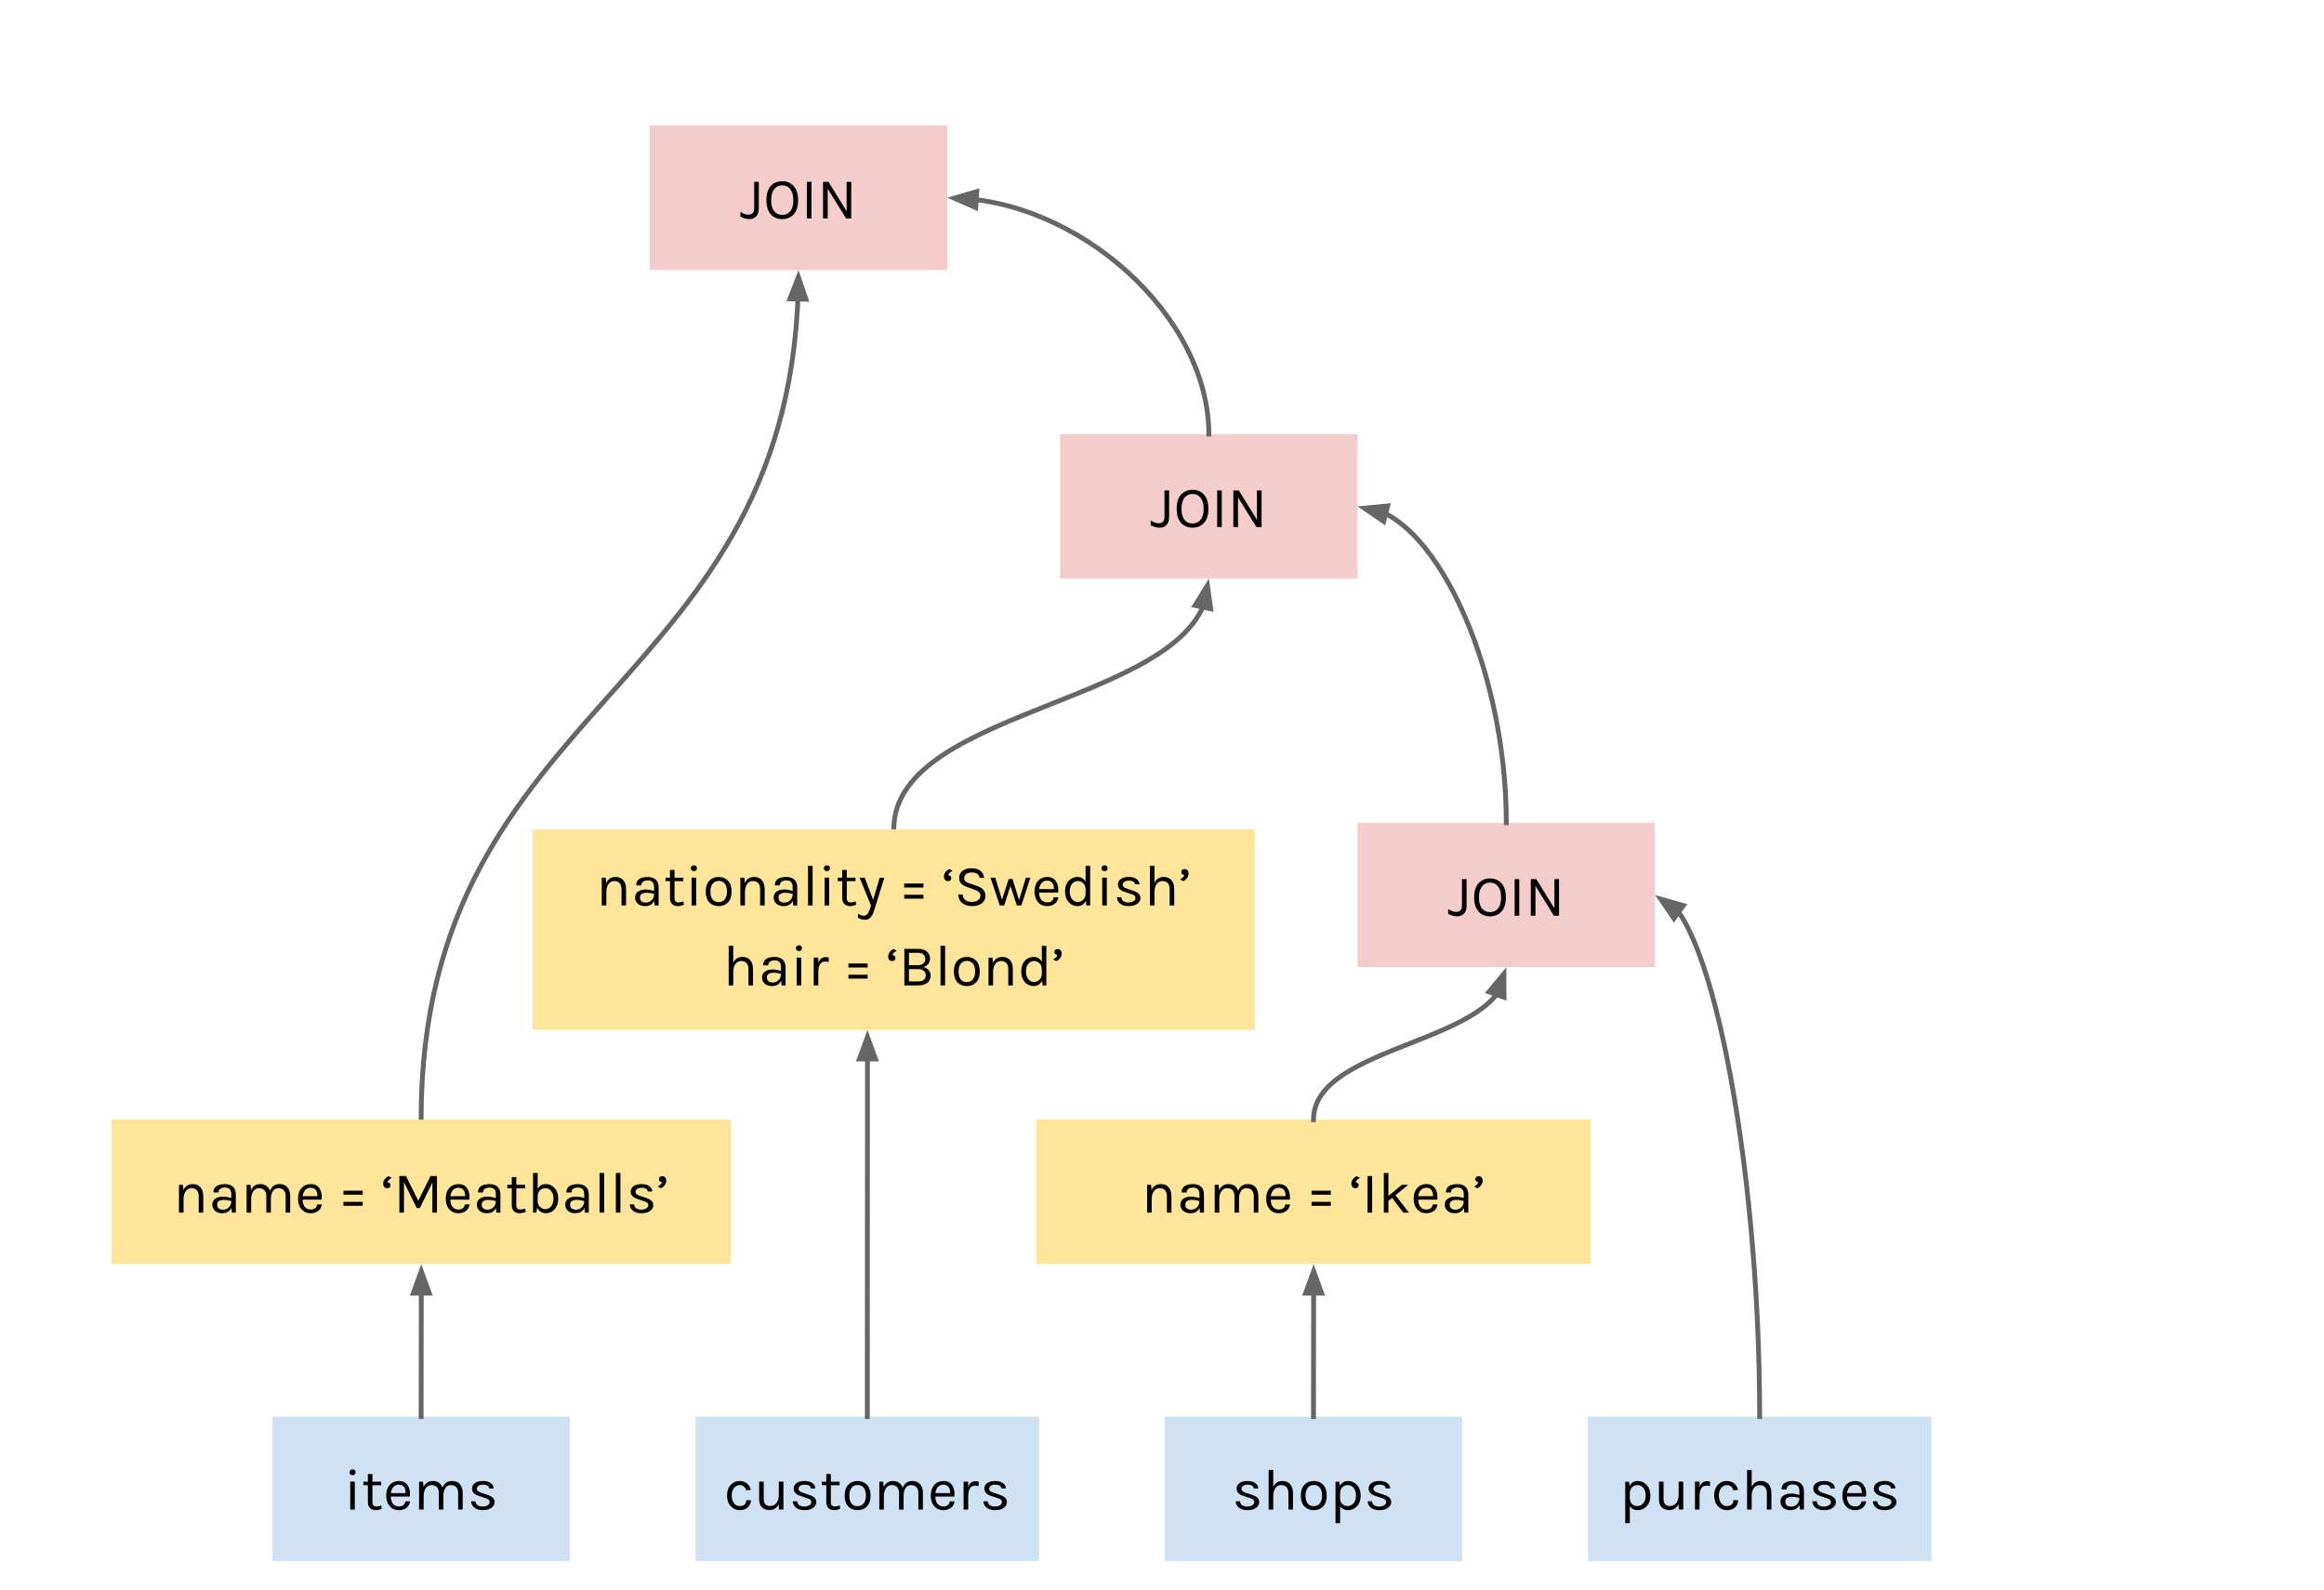 <svg version="1.1" viewBox="0.0 0.0 959.407 656.365" fill="none" stroke="none" stroke-linecap="square" stroke-miterlimit="10" xmlns:xlink="http://www.w3.org/1999/xlink" xmlns="http://www.w3.org/2000/svg"><clipPath id="p.0"><path d="m0 0l959.407 0l0 656.365l-959.407 0l0 -656.365z" clip-rule="nonzero"/></clipPath><g clip-path="url(#p.0)"><path fill="#000000" fill-opacity="0.0" d="m0 0l959.407 0l0 656.365l-959.407 0z" fill-rule="evenodd"/><path fill="#cfe2f3" d="m287.136 584.664l141.827 0l0 59.622l-141.827 0z" fill-rule="evenodd"/><path fill="#000000" d="m305.188 611.249q2.031 0 3.234 1.047q1.203 1.047 1.562 2.609l-1.922 0.172q-0.312 -1.016 -1.016 -1.578q-0.688 -0.562 -1.531 -0.562q-1.531 0 -2.484 1.156q-0.953 1.141 -0.953 3.125q0 1.984 0.922 3.188q0.922 1.188 2.297 1.188q1.391 0 2.078 -0.625q0.688 -0.641 0.688 -1.812l1.938 0q0 1.844 -1.281 2.984q-1.281 1.141 -3.344 1.141q-2.188 0 -3.719 -1.656q-1.516 -1.656 -1.516 -4.406q0 -2.75 1.5 -4.359q1.516 -1.609 3.547 -1.609zm16.329 9.484q-1.172 2.5 -3.812 2.5q-1.938 0 -3.125 -1.078q-1.188 -1.078 -1.188 -3.344l0 -7.297l1.891 0l0 7.156q0 2.906 2.688 2.906q1.562 0 2.531 -1.203q0.969 -1.203 1.016 -3.078l0 -5.781l1.906 0l0 11.5l-1.906 0l0 -2.281zm6.153 -6.375q0 -1.422 1.203 -2.266q1.219 -0.844 3.281 -0.844q2.062 0 3.219 0.875q1.172 0.859 1.219 2.172l-1.844 0q-0.219 -1.547 -2.641 -1.547q-1.172 0 -1.812 0.531q-0.641 0.516 -0.641 1.141q0 0.609 0.484 1.031q0.484 0.406 1.531 0.719l2.312 0.766q1.453 0.469 2.234 1.172q0.781 0.703 0.781 1.938q0 1.234 -1.281 2.234q-1.266 1.0 -3.547 1.0q-2.266 0 -3.547 -1.016q-1.266 -1.031 -1.344 -2.641l1.828 0q0.047 1.094 0.875 1.641q0.828 0.531 2.078 0.531q1.25 0 2.062 -0.531q0.812 -0.531 0.812 -1.266q0 -0.734 -0.484 -1.109q-0.469 -0.391 -1.547 -0.672l-2.234 -0.75q-3.0 -0.891 -3.0 -3.109zm19.218 8.312q-2.062 0.969 -3.766 0.422q-1.219 -0.391 -1.734 -1.609q-0.266 -0.609 -0.266 -1.438l0 -7.062l-1.844 0l0 -1.438l1.844 0l0 -3.188l1.875 0l0 3.188l3.609 0l0 1.438l-3.609 0l0 7.031q0 1.75 1.641 1.75q0.891 0 1.984 -0.438l0.266 1.344zm7.149 -11.422q2.406 0 3.875 1.562q1.484 1.562 1.484 4.469q0 2.875 -1.484 4.438q-1.469 1.562 -3.875 1.562q-2.391 0 -3.875 -1.562q-1.469 -1.562 -1.469 -4.438q0 -2.906 1.469 -4.469q1.484 -1.562 3.875 -1.562zm3.438 6.016q0 -2.047 -0.875 -3.203q-0.859 -1.172 -2.531 -1.172q-1.656 0 -2.547 1.172q-0.891 1.156 -0.891 3.203q0 2.047 0.844 3.219q0.844 1.156 2.5 1.156q1.672 0 2.578 -1.156q0.922 -1.172 0.922 -3.219zm7.37 -3.516q1.125 -2.5 3.859 -2.5q1.484 0 2.484 0.734q1.016 0.734 1.484 2.031q1.078 -2.766 4.0 -2.766q2.062 0 3.188 1.344q1.141 1.344 1.141 3.672l0 6.75l-1.875 0l0 -6.75q0 -1.656 -0.781 -2.484q-0.781 -0.844 -2.25 -0.844q-1.453 0 -2.266 1.203q-0.797 1.188 -0.797 3.312l0 5.562l-1.875 0l0 -6.75q0 -1.656 -0.781 -2.484q-0.781 -0.844 -2.219 -0.844q-1.438 0 -2.328 1.172q-0.891 1.172 -0.938 3.266l0 5.641l-1.891 0l0 -11.469l1.625 0l0.219 2.203zm24.581 8.0q2.375 0 2.703 -2.094l1.953 0q-0.266 1.734 -1.531 2.688q-1.266 0.938 -3.125 0.938q-2.312 0 -3.75 -1.641q-1.438 -1.656 -1.438 -4.391q0 -2.734 1.453 -4.359q1.453 -1.641 3.859 -1.641q2.406 0 3.594 1.875q1.188 1.875 0.828 4.562l-7.844 0q0 1.781 0.859 2.922q0.875 1.141 2.438 1.141zm1.391 -8.688q-0.562 -0.297 -1.344 -0.297q-1.469 0 -2.328 1.0q-0.844 1.0 -0.984 2.484l6.109 0q0 -2.406 -1.453 -3.188zm11.688 0.094q-2.719 0 -2.812 4.266l0 5.594l-1.891 0l0 -11.5l1.891 0l0 2.219q0.859 -2.406 3.047 -2.406q0.703 0 1.312 0.219l-0.094 1.844q-0.719 -0.234 -1.453 -0.234zm3.863 1.203q0 -1.422 1.203 -2.266q1.219 -0.844 3.281 -0.844q2.062 0 3.219 0.875q1.172 0.859 1.219 2.172l-1.844 0q-0.219 -1.547 -2.641 -1.547q-1.172 0 -1.812 0.531q-0.641 0.516 -0.641 1.141q0 0.609 0.484 1.031q0.484 0.406 1.531 0.719l2.312 0.766q1.453 0.469 2.234 1.172q0.781 0.703 0.781 1.938q0 1.234 -1.281 2.234q-1.266 1.0 -3.547 1.0q-2.266 0 -3.547 -1.016q-1.266 -1.031 -1.344 -2.641l1.828 0q0.047 1.094 0.875 1.641q0.828 0.531 2.078 0.531q1.25 0 2.062 -0.531q0.812 -0.531 0.812 -1.266q0 -0.734 -0.484 -1.109q-0.469 -0.391 -1.547 -0.672l-2.234 -0.75q-3.0 -0.891 -3.0 -3.109z" fill-rule="nonzero"/><path fill="#cfe2f3" d="m112.454 584.664l122.803 0l0 59.622l-122.803 0z" fill-rule="evenodd"/><path fill="#000000" d="m144.591 611.515l1.891 0l0 11.5l-1.891 0l0 -11.5zm0.938 -2.688q-0.578 0 -0.906 -0.312q-0.328 -0.328 -0.328 -0.859q0 -0.547 0.328 -0.875q0.328 -0.328 0.906 -0.328q0.578 0 0.922 0.328q0.344 0.328 0.344 0.875q0 0.531 -0.344 0.859q-0.344 0.312 -0.922 0.312zm12.113 13.844q-2.062 0.969 -3.766 0.422q-1.219 -0.391 -1.734 -1.609q-0.266 -0.609 -0.266 -1.438l0 -7.062l-1.844 0l0 -1.438l1.844 0l0 -3.188l1.875 0l0 3.188l3.609 0l0 1.438l-3.609 0l0 7.031q0 1.75 1.641 1.75q0.891 0 1.984 -0.438l0.266 1.344zm6.993 -0.922q2.375 0 2.703 -2.094l1.953 0q-0.266 1.734 -1.531 2.688q-1.266 0.938 -3.125 0.938q-2.312 0 -3.75 -1.641q-1.438 -1.656 -1.438 -4.391q0 -2.734 1.453 -4.359q1.453 -1.641 3.859 -1.641q2.406 0 3.594 1.875q1.188 1.875 0.828 4.562l-7.844 0q0 1.781 0.859 2.922q0.875 1.141 2.438 1.141zm1.391 -8.688q-0.562 -0.297 -1.344 -0.297q-1.469 0 -2.328 1.0q-0.844 1.0 -0.984 2.484l6.109 0q0 -2.406 -1.453 -3.188zm8.829 0.688q1.125 -2.5 3.859 -2.5q1.484 0 2.484 0.734q1.016 0.734 1.484 2.031q1.078 -2.766 4.0 -2.766q2.062 0 3.188 1.344q1.141 1.344 1.141 3.672l0 6.75l-1.875 0l0 -6.75q0 -1.656 -0.781 -2.484q-0.781 -0.844 -2.25 -0.844q-1.453 0 -2.266 1.203q-0.797 1.188 -0.797 3.312l0 5.562l-1.875 0l0 -6.75q0 -1.656 -0.781 -2.484q-0.781 -0.844 -2.219 -0.844q-1.438 0 -2.328 1.172q-0.891 1.172 -0.938 3.266l0 5.641l-1.891 0l0 -11.469l1.625 0l0.219 2.203zm20.018 0.609q0 -1.422 1.203 -2.266q1.219 -0.844 3.281 -0.844q2.062 0 3.219 0.875q1.172 0.859 1.219 2.172l-1.844 0q-0.219 -1.547 -2.641 -1.547q-1.172 0 -1.812 0.531q-0.641 0.516 -0.641 1.141q0 0.609 0.484 1.031q0.484 0.406 1.531 0.719l2.312 0.766q1.453 0.469 2.234 1.172q0.781 0.703 0.781 1.938q0 1.234 -1.281 2.234q-1.266 1.0 -3.547 1.0q-2.266 0 -3.547 -1.016q-1.266 -1.031 -1.344 -2.641l1.828 0q0.047 1.094 0.875 1.641q0.828 0.531 2.078 0.531q1.25 0 2.062 -0.531q0.812 -0.531 0.812 -1.266q0 -0.734 -0.484 -1.109q-0.469 -0.391 -1.547 -0.672l-2.234 -0.75q-3.0 -0.891 -3.0 -3.109z" fill-rule="nonzero"/><path fill="#cfe2f3" d="m480.843 584.664l122.803 0l0 59.622l-122.803 0z" fill-rule="evenodd"/><path fill="#000000" d="m510.52 614.359q0 -1.422 1.203 -2.266q1.219 -0.844 3.281 -0.844q2.062 0 3.219 0.875q1.172 0.859 1.219 2.172l-1.844 0q-0.219 -1.547 -2.641 -1.547q-1.172 0 -1.812 0.531q-0.641 0.516 -0.641 1.141q0 0.609 0.484 1.031q0.484 0.406 1.531 0.719l2.312 0.766q1.453 0.469 2.234 1.172q0.781 0.703 0.781 1.938q0 1.234 -1.281 2.234q-1.266 1.0 -3.547 1.0q-2.266 0 -3.547 -1.016q-1.266 -1.031 -1.344 -2.641l1.828 0q0.047 1.094 0.875 1.641q0.828 0.531 2.078 0.531q1.25 0 2.062 -0.531q0.812 -0.531 0.812 -1.266q0 -0.734 -0.484 -1.109q-0.469 -0.391 -1.547 -0.672l-2.234 -0.75q-3.0 -0.891 -3.0 -3.109zm15.108 -0.703q1.156 -2.406 3.828 -2.406q2.031 0 3.172 1.344q1.141 1.344 1.141 3.672l0 6.75l-1.875 0l0 -6.75q0 -1.656 -0.781 -2.484q-0.766 -0.844 -2.234 -0.844q-1.469 0 -2.359 1.234q-0.891 1.234 -0.891 3.422l0 5.422l-1.891 0l0 -16.344l1.891 0l0 6.984zm16.73 -2.406q2.406 0 3.875 1.562q1.484 1.562 1.484 4.469q0 2.875 -1.484 4.438q-1.469 1.562 -3.875 1.562q-2.391 0 -3.875 -1.562q-1.469 -1.562 -1.469 -4.438q0 -2.906 1.469 -4.469q1.484 -1.562 3.875 -1.562zm3.438 6.016q0 -2.047 -0.875 -3.203q-0.859 -1.172 -2.531 -1.172q-1.656 0 -2.547 1.172q-0.891 1.156 -0.891 3.203q0 2.047 0.844 3.219q0.844 1.156 2.5 1.156q1.672 0 2.578 -1.156q0.922 -1.172 0.922 -3.219zm7.323 -3.969q1.125 -2.047 3.359 -2.047q2.25 0 3.75 1.656q1.5 1.656 1.5 4.375q0 2.703 -1.516 4.359q-1.5 1.641 -3.719 1.641q-2.203 0 -3.266 -1.656l0 7.031l-1.891 0l0 -17.109l1.562 0l0.219 1.75zm3.281 8.297q1.344 0 2.359 -1.141q1.031 -1.156 1.031 -3.156q0 -2.016 -0.984 -3.188q-0.969 -1.172 -2.359 -1.172q-1.391 0 -2.281 0.875q-0.875 0.875 -0.938 2.359l0 2.188q0 1.516 0.906 2.375q0.922 0.859 2.266 0.859zm8.6 -7.234q0 -1.422 1.203 -2.266q1.219 -0.844 3.281 -0.844q2.062 0 3.219 0.875q1.172 0.859 1.219 2.172l-1.844 0q-0.219 -1.547 -2.641 -1.547q-1.172 0 -1.812 0.531q-0.641 0.516 -0.641 1.141q0 0.609 0.484 1.031q0.484 0.406 1.531 0.719l2.312 0.766q1.453 0.469 2.234 1.172q0.781 0.703 0.781 1.938q0 1.234 -1.281 2.234q-1.266 1.0 -3.547 1.0q-2.266 0 -3.547 -1.016q-1.266 -1.031 -1.344 -2.641l1.828 0q0.047 1.094 0.875 1.641q0.828 0.531 2.078 0.531q1.25 0 2.062 -0.531q0.812 -0.531 0.812 -1.266q0 -0.734 -0.484 -1.109q-0.469 -0.391 -1.547 -0.672l-2.234 -0.75q-3.0 -0.891 -3.0 -3.109z" fill-rule="nonzero"/><path fill="#cfe2f3" d="m655.525 584.664l141.827 0l0 59.622l-141.827 0z" fill-rule="evenodd"/><path fill="#000000" d="m672.718 613.296q1.125 -2.047 3.359 -2.047q2.25 0 3.75 1.656q1.5 1.656 1.5 4.375q0 2.703 -1.516 4.359q-1.5 1.641 -3.719 1.641q-2.203 0 -3.266 -1.656l0 7.031l-1.891 0l0 -17.109l1.562 0l0.219 1.75zm3.281 8.297q1.344 0 2.359 -1.141q1.031 -1.156 1.031 -3.156q0 -2.016 -0.984 -3.188q-0.969 -1.172 -2.359 -1.172q-1.391 0 -2.281 0.875q-0.875 0.875 -0.938 2.359l0 2.188q0 1.516 0.906 2.375q0.922 0.859 2.266 0.859zm16.99 -0.859q-1.172 2.5 -3.812 2.5q-1.938 0 -3.125 -1.078q-1.188 -1.078 -1.188 -3.344l0 -7.297l1.891 0l0 7.156q0 2.906 2.688 2.906q1.562 0 2.531 -1.203q0.969 -1.203 1.016 -3.078l0 -5.781l1.906 0l0 11.5l-1.906 0l0 -2.281zm11.435 -7.578q-2.719 0 -2.812 4.266l0 5.594l-1.891 0l0 -11.5l1.891 0l0 2.219q0.859 -2.406 3.047 -2.406q0.703 0 1.312 0.219l-0.094 1.844q-0.719 -0.234 -1.453 -0.234zm8.285 -1.906q2.031 0 3.234 1.047q1.203 1.047 1.562 2.609l-1.922 0.172q-0.312 -1.016 -1.016 -1.578q-0.688 -0.562 -1.531 -0.562q-1.531 0 -2.484 1.156q-0.953 1.141 -0.953 3.125q0 1.984 0.922 3.188q0.922 1.188 2.297 1.188q1.391 0 2.078 -0.625q0.688 -0.641 0.688 -1.812l1.938 0q0 1.844 -1.281 2.984q-1.281 1.141 -3.344 1.141q-2.188 0 -3.719 -1.656q-1.516 -1.656 -1.516 -4.406q0 -2.75 1.5 -4.359q1.516 -1.609 3.547 -1.609zm10.422 2.406q1.156 -2.406 3.828 -2.406q2.031 0 3.172 1.344q1.141 1.344 1.141 3.672l0 6.75l-1.875 0l0 -6.75q0 -1.656 -0.781 -2.484q-0.766 -0.844 -2.234 -0.844q-1.469 0 -2.359 1.234q-0.891 1.234 -0.891 3.422l0 5.422l-1.891 0l0 -16.344l1.891 0l0 6.984zm19.715 1.922q0 -1.562 -0.656 -2.234q-0.641 -0.672 -1.875 -0.672q-1.234 0 -2.0 0.5q-0.75 0.484 -0.75 1.547l-2.094 0q0 -2.641 2.828 -3.266q0.875 -0.203 1.875 -0.203q2.141 0 3.344 1.094q1.203 1.078 1.203 3.281l0 7.391l-1.641 0l-0.188 -1.922q-1.062 2.188 -3.812 2.188q-1.859 0 -2.969 -1.031q-1.109 -1.031 -1.109 -2.562q0 -1.547 1.234 -2.406q1.234 -0.859 3.078 -0.859q1.844 0 3.531 0.625l0 -1.469zm0 2.656q-1.703 -0.469 -2.984 -0.469q-1.266 0 -2.062 0.453q-0.781 0.453 -0.781 1.438q0 2.156 2.438 2.156q1.391 0 2.391 -0.984q1.0 -1.0 1.0 -2.594zm5.737 -3.875q0 -1.422 1.203 -2.266q1.219 -0.844 3.281 -0.844q2.062 0 3.219 0.875q1.172 0.859 1.219 2.172l-1.844 0q-0.219 -1.547 -2.641 -1.547q-1.172 0 -1.812 0.531q-0.641 0.516 -0.641 1.141q0 0.609 0.484 1.031q0.484 0.406 1.531 0.719l2.312 0.766q1.453 0.469 2.234 1.172q0.781 0.703 0.781 1.938q0 1.234 -1.281 2.234q-1.266 1.0 -3.547 1.0q-2.266 0 -3.547 -1.016q-1.266 -1.031 -1.344 -2.641l1.828 0q0.047 1.094 0.875 1.641q0.828 0.531 2.078 0.531q1.25 0 2.062 -0.531q0.812 -0.531 0.812 -1.266q0 -0.734 -0.484 -1.109q-0.469 -0.391 -1.547 -0.672l-2.234 -0.75q-3.0 -0.891 -3.0 -3.109zm17.186 7.391q2.375 0 2.703 -2.094l1.953 0q-0.266 1.734 -1.531 2.688q-1.266 0.938 -3.125 0.938q-2.312 0 -3.75 -1.641q-1.438 -1.656 -1.438 -4.391q0 -2.734 1.453 -4.359q1.453 -1.641 3.859 -1.641q2.406 0 3.594 1.875q1.188 1.875 0.828 4.562l-7.844 0q0 1.781 0.859 2.922q0.875 1.141 2.438 1.141zm1.391 -8.688q-0.562 -0.297 -1.344 -0.297q-1.469 0 -2.328 1.0q-0.844 1.0 -0.984 2.484l6.109 0q0 -2.406 -1.453 -3.188zm6.407 1.297q0 -1.422 1.203 -2.266q1.219 -0.844 3.281 -0.844q2.062 0 3.219 0.875q1.172 0.859 1.219 2.172l-1.844 0q-0.219 -1.547 -2.641 -1.547q-1.172 0 -1.812 0.531q-0.641 0.516 -0.641 1.141q0 0.609 0.484 1.031q0.484 0.406 1.531 0.719l2.312 0.766q1.453 0.469 2.234 1.172q0.781 0.703 0.781 1.938q0 1.234 -1.281 2.234q-1.266 1.0 -3.547 1.0q-2.266 0 -3.547 -1.016q-1.266 -1.031 -1.344 -2.641l1.828 0q0.047 1.094 0.875 1.641q0.828 0.531 2.078 0.531q1.25 0 2.062 -0.531q0.812 -0.531 0.812 -1.266q0 -0.734 -0.484 -1.109q-0.469 -0.391 -1.547 -0.672l-2.234 -0.75q-3.0 -0.891 -3.0 -3.109z" fill-rule="nonzero"/><path fill="#f4cccc" d="m560.444 339.572l122.803 0l0 59.622l-122.803 0z" fill-rule="evenodd"/><path fill="#000000" d="m605.447 373.548q0 2.484 -1.125 3.562q-1.109 1.078 -2.844 1.078q-1.719 0 -3.625 -1.016l0 -1.969q1.688 1.156 3.156 1.156q1.484 0 2.0 -0.719q0.531 -0.719 0.531 -2.094l0 -10.719l1.906 0l0 10.719zm9.665 -10.984q2.938 0 4.734 2.0q1.812 2.0 1.812 5.828q0 3.828 -1.797 5.812q-1.797 1.984 -4.75 1.984q-2.953 0 -4.75 -2.0q-1.781 -2.016 -1.781 -5.797q0 -3.828 1.781 -5.828q1.797 -2.0 4.75 -2.0zm0 1.703q-2.109 0 -3.344 1.594q-1.219 1.578 -1.219 4.562q0 2.969 1.219 4.5q1.234 1.531 3.344 1.531q2.109 0 3.344 -1.531q1.25 -1.531 1.25 -4.5q0 -2.984 -1.25 -4.562q-1.234 -1.594 -3.344 -1.594zm10.176 -1.438l1.891 0l0 15.094l-1.891 0l0 -15.094zm8.923 0l7.5 12.125l0 -12.125l1.891 0l0 15.094l-2.109 0l-7.609 -12.281l0 12.281l-1.922 0l0 -15.094l2.25 0z" fill-rule="nonzero"/><path fill="#f4cccc" d="m268.255 51.803l122.803 0l0 59.622l-122.803 0z" fill-rule="evenodd"/><path fill="#000000" d="m313.257 85.779q0 2.484 -1.125 3.562q-1.109 1.078 -2.844 1.078q-1.719 0 -3.625 -1.016l0 -1.969q1.688 1.156 3.156 1.156q1.484 0 2.0 -0.719q0.531 -0.719 0.531 -2.094l0 -10.719l1.906 0l0 10.719zm9.665 -10.984q2.938 0 4.734 2.0q1.812 2.0 1.812 5.828q0 3.828 -1.797 5.812q-1.797 1.984 -4.75 1.984q-2.953 0 -4.75 -2.0q-1.781 -2.016 -1.781 -5.797q0 -3.828 1.781 -5.828q1.797 -2.0 4.75 -2.0zm0 1.703q-2.109 0 -3.344 1.594q-1.219 1.578 -1.219 4.562q0 2.969 1.219 4.5q1.234 1.531 3.344 1.531q2.109 0 3.344 -1.531q1.25 -1.531 1.25 -4.5q0 -2.984 -1.25 -4.562q-1.234 -1.594 -3.344 -1.594zm10.176 -1.438l1.891 0l0 15.094l-1.891 0l0 -15.094zm8.923 0l7.5 12.125l0 -12.125l1.891 0l0 15.094l-2.109 0l-7.609 -12.281l0 12.281l-1.922 0l0 -15.094l2.25 0z" fill-rule="nonzero"/><path fill="#f4cccc" d="m437.64 179.173l122.803 0l0 59.622l-122.803 0z" fill-rule="evenodd"/><path fill="#000000" d="m482.643 213.149q0 2.484 -1.125 3.562q-1.109 1.078 -2.844 1.078q-1.719 0 -3.625 -1.016l0 -1.969q1.688 1.156 3.156 1.156q1.484 0 2.0 -0.719q0.531 -0.719 0.531 -2.094l0 -10.719l1.906 0l0 10.719zm9.665 -10.984q2.938 0 4.734 2.0q1.812 2.0 1.812 5.828q0 3.828 -1.797 5.812q-1.797 1.984 -4.75 1.984q-2.953 0 -4.75 -2.0q-1.781 -2.016 -1.781 -5.797q0 -3.828 1.781 -5.828q1.797 -2.0 4.75 -2.0zm0 1.703q-2.109 0 -3.344 1.594q-1.219 1.578 -1.219 4.562q0 2.969 1.219 4.5q1.234 1.531 3.344 1.531q2.109 0 3.344 -1.531q1.25 -1.531 1.25 -4.5q0 -2.984 -1.25 -4.562q-1.234 -1.594 -3.344 -1.594zm10.176 -1.438l1.891 0l0 15.094l-1.891 0l0 -15.094zm8.923 0l7.5 12.125l0 -12.125l1.891 0l0 15.094l-2.109 0l-7.609 -12.281l0 12.281l-1.922 0l0 -15.094l2.25 0z" fill-rule="nonzero"/><path fill="#ffe599" d="m427.756 462.117l228.976 0l0 59.622l-228.976 0z" fill-rule="evenodd"/><path fill="#000000" d="m475.406 491.202q1.125 -2.5 3.859 -2.5q2.047 0 3.188 1.344q1.141 1.344 1.141 3.672l0 6.75l-1.875 0l0 -6.75q0 -1.656 -0.781 -2.484q-0.781 -0.844 -2.219 -0.844q-1.438 0 -2.328 1.172q-0.891 1.172 -0.938 3.266l0 5.641l-1.891 0l0 -11.469l1.625 0l0.219 2.203zm19.753 1.828q0 -1.562 -0.656 -2.234q-0.641 -0.672 -1.875 -0.672q-1.234 0 -2.0 0.5q-0.75 0.484 -0.75 1.547l-2.094 0q0 -2.641 2.828 -3.266q0.875 -0.203 1.875 -0.203q2.141 0 3.344 1.094q1.203 1.078 1.203 3.281l0 7.391l-1.641 0l-0.188 -1.922q-1.062 2.188 -3.812 2.188q-1.859 0 -2.969 -1.031q-1.109 -1.031 -1.109 -2.562q0 -1.547 1.234 -2.406q1.234 -0.859 3.078 -0.859q1.844 0 3.531 0.625l0 -1.469zm0 2.656q-1.703 -0.469 -2.984 -0.469q-1.266 0 -2.062 0.453q-0.781 0.453 -0.781 1.438q0 2.156 2.438 2.156q1.391 0 2.391 -0.984q1.0 -1.0 1.0 -2.594zm8.159 -4.484q1.125 -2.5 3.859 -2.5q1.484 0 2.484 0.734q1.016 0.734 1.484 2.031q1.078 -2.766 4 -2.766q2.062 0 3.188 1.344q1.141 1.344 1.141 3.672l0 6.75l-1.875 0l0 -6.75q0 -1.656 -0.781 -2.484q-0.781 -0.844 -2.25 -0.844q-1.453 0 -2.266 1.203q-0.797 1.188 -0.797 3.312l0 5.562l-1.875 0l0 -6.75q0 -1.656 -0.781 -2.484q-0.781 -0.844 -2.219 -0.844q-1.438 0 -2.328 1.172q-0.891 1.172 -0.938 3.266l0 5.641l-1.891 0l0 -11.469l1.625 0l0.219 2.203zm24.581 8.0q2.375 0 2.703 -2.094l1.953 0q-0.266 1.734 -1.531 2.688q-1.266 0.938 -3.125 0.938q-2.312 0 -3.75 -1.641q-1.438 -1.656 -1.438 -4.391q0 -2.734 1.453 -4.359q1.453 -1.641 3.859 -1.641q2.406 0 3.594 1.875q1.188 1.875 0.828 4.562l-7.844 0q0 1.781 0.859 2.922q0.875 1.141 2.438 1.141zm1.391 -8.688q-0.562 -0.297 -1.344 -0.297q-1.469 0 -2.328 1.0q-0.844 1.0 -0.984 2.484l6.109 0q0 -2.406 -1.453 -3.188zm20.103 5.516l0 1.625l-7.922 0l0 -1.625l7.922 0zm0 -4.609l0 1.656l-7.922 0l0 -1.656l7.922 0zm11.502 -2.25q0 0.516 -0.375 0.891q-0.375 0.375 -1.047 0.375q-0.672 0 -1.141 -0.547q-0.469 -0.562 -0.469 -1.391q0 -0.828 0.562 -1.672q0.562 -0.859 1.656 -1.391l1.344 0.703q-1.5 0.766 -1.812 1.828q0.562 0.047 0.922 0.359q0.359 0.312 0.359 0.844zm3.667 -3.797l1.891 0l0 15.094l-1.891 0l0 -15.094zm10.158 9.016l-1.547 1.25l0 4.828l-1.891 0l0 -16.344l1.891 0l0 9.5l5.547 -4.625l2.641 0l-5.281 4.297l5.547 7.172l-2.328 0l-4.578 -6.078zm14.067 4.812q2.375 0 2.703 -2.094l1.953 0q-0.266 1.734 -1.531 2.688q-1.266 0.938 -3.125 0.938q-2.312 0 -3.75 -1.641q-1.438 -1.656 -1.438 -4.391q0 -2.734 1.453 -4.359q1.453 -1.641 3.859 -1.641q2.406 0 3.594 1.875q1.188 1.875 0.828 4.562l-7.844 0q0 1.781 0.859 2.922q0.875 1.141 2.438 1.141zm1.391 -8.688q-0.562 -0.297 -1.344 -0.297q-1.469 0 -2.328 1.0q-0.844 1.0 -0.984 2.484l6.109 0q0 -2.406 -1.453 -3.188zm14.11 2.516q0 -1.562 -0.656 -2.234q-0.641 -0.672 -1.875 -0.672q-1.234 0 -2.0 0.5q-0.75 0.484 -0.75 1.547l-2.094 0q0 -2.641 2.828 -3.266q0.875 -0.203 1.875 -0.203q2.141 0 3.344 1.094q1.203 1.078 1.203 3.281l0 7.391l-1.641 0l-0.188 -1.922q-1.062 2.188 -3.812 2.188q-1.859 0 -2.969 -1.031q-1.109 -1.031 -1.109 -2.562q0 -1.547 1.234 -2.406q1.234 -0.859 3.078 -0.859q1.844 0 3.531 0.625l0 -1.469zm0 2.656q-1.703 -0.469 -2.984 -0.469q-1.266 0 -2.062 0.453q-0.781 0.453 -0.781 1.438q0 2.156 2.438 2.156q1.391 0 2.391 -0.984q1.0 -1.0 1.0 -2.594zm4.768 -9.0q0 -0.516 0.375 -0.875q0.391 -0.375 1.078 -0.375q0.688 0 1.125 0.531q0.453 0.531 0.453 1.375q0 0.844 -0.562 1.703q-0.562 0.844 -1.625 1.391l-1.344 -0.719q1.484 -0.766 1.797 -1.828q-0.547 -0.047 -0.922 -0.359q-0.375 -0.312 -0.375 -0.844z" fill-rule="nonzero"/><path fill="#000000" fill-opacity="0.0" d="m173.845 462.102c0 -87.669 38.953 -131.504 77.906 -175.339c38.953 -43.835 77.906 -87.669 77.906 -175.339" fill-rule="evenodd"/><path stroke="#666666" stroke-width="2.0" stroke-linejoin="round" stroke-linecap="butt" d="m173.845 462.102c0 -87.669 38.953 -131.504 77.906 -175.339c19.476 -21.917 38.953 -43.835 53.56 -71.231c7.304 -13.698 13.39 -28.766 17.65 -45.889c2.13 -8.561 3.804 -17.637 4.945 -27.311c0.571 -4.837 1.008 -9.824 1.303 -14.972c0.074 -1.287 0.138 -2.584 0.194 -3.891l0.002 -0.047" fill-rule="evenodd"/><path fill="#666666" stroke="#666666" stroke-width="2.0" stroke-linecap="butt" d="m332.708 123.492l-3.113 -9.143l-3.493 9.005z" fill-rule="evenodd"/><path fill="#000000" fill-opacity="0.0" d="m173.856 584.664c0 -15.732 0.016 -23.598 0.032 -31.465c0.016 -7.866 0.031 -15.732 0.031 -31.465" fill-rule="evenodd"/><path stroke="#666666" stroke-width="2.0" stroke-linejoin="round" stroke-linecap="butt" d="m173.856 584.664c0 -15.732 0.016 -23.598 0.032 -31.465c0.008 -3.933 0.016 -7.866 0.022 -12.782l0.006 -6.682" fill-rule="evenodd"/><path fill="#666666" stroke="#666666" stroke-width="2.0" stroke-linecap="butt" d="m177.218 533.736l-3.3 -9.077l-3.307 9.075z" fill-rule="evenodd"/><path fill="#000000" fill-opacity="0.0" d="m358.05 584.664c0 -39.906 0.016 -59.858 0.031 -79.811c0.016 -19.953 0.031 -39.906 0.031 -79.811" fill-rule="evenodd"/><path stroke="#666666" stroke-width="2.0" stroke-linejoin="round" stroke-linecap="butt" d="m358.05 584.664c0 -39.906 0.016 -59.858 0.031 -79.811c0.008 -9.976 0.016 -19.953 0.022 -32.423c0.003 -6.235 0.005 -13.094 0.007 -20.888l0.001 -14.5" fill-rule="evenodd"/><path fill="#666666" stroke="#666666" stroke-width="2.0" stroke-linecap="butt" d="m361.415 437.042l-3.303 -9.077l-3.304 9.076z" fill-rule="evenodd"/><path fill="#000000" fill-opacity="0.0" d="m542.244 584.664c0 -15.731 0.016 -23.597 0.031 -31.463c0.016 -7.866 0.031 -15.733 0.031 -31.466" fill-rule="evenodd"/><path stroke="#666666" stroke-width="2.0" stroke-linejoin="round" stroke-linecap="butt" d="m542.244 584.664c0 -15.731 0.016 -23.597 0.031 -31.463c0.008 -3.933 0.016 -7.866 0.022 -12.783l0.006 -6.683" fill-rule="evenodd"/><path fill="#666666" stroke="#666666" stroke-width="2.0" stroke-linecap="butt" d="m545.606 533.736l-3.3 -9.077l-3.307 9.075z" fill-rule="evenodd"/><path fill="#000000" fill-opacity="0.0" d="m726.438 584.664c0 -107.638 -21.591 -215.276 -43.181 -215.276" fill-rule="evenodd"/><path stroke="#666666" stroke-width="2.0" stroke-linejoin="round" stroke-linecap="butt" d="m726.438 584.664c0 -53.819 -5.398 -107.638 -13.494 -148.002c-4.048 -20.182 -8.771 -37 -13.831 -48.773c-1.265 -2.943 -2.551 -5.571 -3.853 -7.857c-0.651 -1.143 -1.306 -2.201 -1.964 -3.17c-0.082 -0.121 -0.165 -0.241 -0.247 -0.359l-0.063 -0.089" fill-rule="evenodd"/><path fill="#666666" stroke="#666666" stroke-width="2.0" stroke-linecap="butt" d="m694.92 373.735l-9.292 -2.635l5.424 7.992z" fill-rule="evenodd"/><path fill="#000000" fill-opacity="0.0" d="m542.244 462.117c0 -15.731 19.898 -23.595 39.795 -31.461c19.898 -7.866 39.795 -15.734 39.795 -31.468" fill-rule="evenodd"/><path stroke="#666666" stroke-width="2.0" stroke-linejoin="round" stroke-linecap="butt" d="m542.244 462.117c0 -15.731 19.898 -23.595 39.795 -31.461c9.949 -3.933 19.898 -7.867 27.359 -12.783c1.865 -1.229 3.575 -2.52 5.091 -3.887c0.758 -0.684 1.467 -1.387 2.123 -2.111c0.328 -0.362 0.642 -0.729 0.943 -1.102c0.075 -0.093 0.149 -0.187 0.223 -0.281l0.006 -0.007" fill-rule="evenodd"/><path fill="#666666" stroke="#666666" stroke-width="2.0" stroke-linecap="butt" d="m620.894 411.598l-0.046 -9.659l-6.173 7.428z" fill-rule="evenodd"/><path fill="#000000" fill-opacity="0.0" d="m621.845 339.572c0 -65.291 -30.709 -130.583 -61.417 -130.583" fill-rule="evenodd"/><path stroke="#666666" stroke-width="2.0" stroke-linejoin="round" stroke-linecap="butt" d="m621.845 339.572c0 -32.646 -7.677 -65.291 -19.193 -89.776c-5.758 -12.242 -12.475 -22.444 -19.673 -29.585c-1.799 -1.785 -3.629 -3.379 -5.48 -4.766c-0.926 -0.693 -1.857 -1.335 -2.794 -1.923c-0.468 -0.294 -0.937 -0.574 -1.408 -0.841c-0.235 -0.133 -0.471 -0.263 -0.706 -0.39c-0.118 -0.063 -0.236 -0.126 -0.354 -0.187l-0.195 -0.1" fill-rule="evenodd"/><path fill="#666666" stroke="#666666" stroke-width="2.0" stroke-linecap="butt" d="m572.873 208.807l-9.615 0.917l7.955 5.478z" fill-rule="evenodd"/><path fill="#000000" fill-opacity="0.0" d="m368.971 342.302c0 -25.877 32.52 -38.816 65.039 -51.753c32.52 -12.937 65.039 -25.871 65.039 -51.743" fill-rule="evenodd"/><path stroke="#666666" stroke-width="2.0" stroke-linejoin="round" stroke-linecap="butt" d="m368.971 342.302c0 -25.877 32.52 -38.816 65.039 -51.753c16.26 -6.469 32.52 -12.936 44.715 -21.021c6.097 -4.042 11.179 -8.489 14.735 -13.542c0.889 -1.263 1.683 -2.564 2.374 -3.907c0.173 -0.336 0.339 -0.674 0.499 -1.014c0.08 -0.17 0.158 -0.341 0.235 -0.513l0.002 -0.005" fill-rule="evenodd"/><path fill="#666666" stroke="#666666" stroke-width="2.0" stroke-linecap="butt" d="m499.802 251.229l-1.356 -9.563l-5.108 8.197z" fill-rule="evenodd"/><path fill="#000000" fill-opacity="0.0" d="m499.042 179.173c0 -48.787 -54.0 -97.575 -108.0 -97.575" fill-rule="evenodd"/><path stroke="#666666" stroke-width="2.0" stroke-linejoin="round" stroke-linecap="butt" d="m499.042 179.173c0 -24.394 -13.5 -48.787 -33.75 -67.083c-10.125 -9.148 -21.938 -16.771 -34.594 -22.107c-6.328 -2.668 -12.867 -4.764 -19.512 -6.194c-1.661 -0.357 -3.329 -0.673 -5.002 -0.945c-0.836 -0.136 -1.674 -0.262 -2.513 -0.376c-0.21 -0.029 -0.419 -0.057 -0.629 -0.084l-0.027 -0.003" fill-rule="evenodd"/><path fill="#666666" stroke="#666666" stroke-width="2.0" stroke-linecap="butt" d="m403.232 79.085l-9.272 2.704l8.841 3.889z" fill-rule="evenodd"/><path fill="#ffe599" d="m219.885 342.302l298.173 0l0 82.74l-298.173 0z" fill-rule="evenodd"/><path fill="#000000" d="m250.269 364.446q1.125 -2.5 3.859 -2.5q2.047 0 3.188 1.344q1.141 1.344 1.141 3.672l0 6.75l-1.875 0l0 -6.75q0 -1.656 -0.781 -2.484q-0.781 -0.844 -2.219 -0.844q-1.438 0 -2.328 1.172q-0.891 1.172 -0.938 3.266l0 5.641l-1.891 0l0 -11.469l1.625 0l0.219 2.203zm19.753 1.828q0 -1.562 -0.656 -2.234q-0.641 -0.672 -1.875 -0.672q-1.234 0 -2.0 0.5q-0.75 0.484 -0.75 1.547l-2.094 0q0 -2.641 2.828 -3.266q0.875 -0.203 1.875 -0.203q2.141 0 3.344 1.094q1.203 1.078 1.203 3.281l0 7.391l-1.641 0l-0.188 -1.922q-1.062 2.188 -3.812 2.188q-1.859 0 -2.969 -1.031q-1.109 -1.031 -1.109 -2.562q0 -1.547 1.234 -2.406q1.234 -0.859 3.078 -0.859q1.844 0 3.531 0.625l0 -1.469zm0 2.656q-1.703 -0.469 -2.984 -0.469q-1.266 0 -2.062 0.453q-0.781 0.453 -0.781 1.438q0 2.156 2.438 2.156q1.391 0 2.391 -0.984q1.0 -1.0 1.0 -2.594zm12.331 4.438q-2.062 0.969 -3.766 0.422q-1.219 -0.391 -1.734 -1.609q-0.266 -0.609 -0.266 -1.438l0 -7.062l-1.844 0l0 -1.438l1.844 0l0 -3.188l1.875 0l0 3.188l3.609 0l0 1.438l-3.609 0l0 7.031q0 1.75 1.641 1.75q0.891 0 1.984 -0.438l0.266 1.344zm3.149 -11.156l1.891 0l0 11.5l-1.891 0l0 -11.5zm0.938 -2.688q-0.578 0 -0.906 -0.312q-0.328 -0.328 -0.328 -0.859q0 -0.547 0.328 -0.875q0.328 -0.328 0.906 -0.328q0.578 0 0.922 0.328q0.344 0.328 0.344 0.875q0 0.531 -0.344 0.859q-0.344 0.312 -0.922 0.312zm10.238 2.422q2.406 0 3.875 1.562q1.484 1.562 1.484 4.469q0 2.875 -1.484 4.438q-1.469 1.562 -3.875 1.562q-2.391 0 -3.875 -1.562q-1.469 -1.562 -1.469 -4.438q0 -2.906 1.469 -4.469q1.484 -1.562 3.875 -1.562zm3.438 6.016q0 -2.047 -0.875 -3.203q-0.859 -1.172 -2.531 -1.172q-1.656 0 -2.547 1.172q-0.891 1.156 -0.891 3.203q0 2.047 0.844 3.219q0.844 1.156 2.5 1.156q1.672 0 2.578 -1.156q0.922 -1.172 0.922 -3.219zm7.37 -3.516q1.125 -2.5 3.859 -2.5q2.047 0 3.188 1.344q1.141 1.344 1.141 3.672l0 6.75l-1.875 0l0 -6.75q0 -1.656 -0.781 -2.484q-0.781 -0.844 -2.219 -0.844q-1.438 0 -2.328 1.172q-0.891 1.172 -0.938 3.266l0 5.641l-1.891 0l0 -11.469l1.625 0l0.219 2.203zm19.753 1.828q0 -1.562 -0.656 -2.234q-0.641 -0.672 -1.875 -0.672q-1.234 0 -2.0 0.5q-0.75 0.484 -0.75 1.547l-2.094 0q0 -2.641 2.828 -3.266q0.875 -0.203 1.875 -0.203q2.141 0 3.344 1.094q1.203 1.078 1.203 3.281l0 7.391l-1.641 0l-0.188 -1.922q-1.062 2.188 -3.812 2.188q-1.859 0 -2.969 -1.031q-1.109 -1.031 -1.109 -2.562q0 -1.547 1.234 -2.406q1.234 -0.859 3.078 -0.859q1.844 0 3.531 0.625l0 -1.469zm0 2.656q-1.703 -0.469 -2.984 -0.469q-1.266 0 -2.062 0.453q-0.781 0.453 -0.781 1.438q0 2.156 2.438 2.156q1.391 0 2.391 -0.984q1.0 -1.0 1.0 -2.594zm6.331 -11.562l1.891 0l0 16.344l-1.891 0l0 -16.344zm6.845 4.844l1.891 0l0 11.5l-1.891 0l0 -11.5zm0.938 -2.688q-0.578 0 -0.906 -0.312q-0.328 -0.328 -0.328 -0.859q0 -0.547 0.328 -0.875q0.328 -0.328 0.906 -0.328q0.578 0 0.922 0.328q0.344 0.328 0.344 0.875q0 0.531 -0.344 0.859q-0.344 0.312 -0.922 0.312zm12.113 13.844q-2.062 0.969 -3.766 0.422q-1.219 -0.391 -1.734 -1.609q-0.266 -0.609 -0.266 -1.438l0 -7.062l-1.844 0l0 -1.438l1.844 0l0 -3.188l1.875 0l0 3.188l3.609 0l0 1.438l-3.609 0l0 7.031q0 1.75 1.641 1.75q0.891 0 1.984 -0.438l0.266 1.344zm0.727 3.688q1.172 0.906 2.469 0.906q0.953 0 1.656 -0.969q0.5 -0.688 0.906 -2.109l0.344 -1.172l-4.703 -11.469l2.109 0l3.484 9.141l2.703 -9.141l1.922 0l-4.297 13.75q-0.547 1.75 -1.453 2.688q-0.891 0.938 -2.281 0.938q-1.375 0 -2.859 -0.844l0 -1.719zm27.015 -7.781l0 1.625l-7.922 0l0 -1.625l7.922 0zm0 -4.609l0 1.656l-7.922 0l0 -1.656l7.922 0zm11.502 -2.25q0 0.516 -0.375 0.891q-0.375 0.375 -1.047 0.375q-0.672 0 -1.141 -0.547q-0.469 -0.562 -0.469 -1.391q0 -0.828 0.562 -1.672q0.562 -0.859 1.656 -1.391l1.344 0.703q-1.5 0.766 -1.812 1.828q0.562 0.047 0.922 0.359q0.359 0.312 0.359 0.844zm11.714 -0.125q-0.406 -2.203 -3.25 -2.203q-1.5 0 -2.328 0.656q-0.812 0.656 -0.812 1.578q0 0.922 0.5 1.406q0.516 0.484 1.641 0.844l3.141 1.078q1.609 0.547 2.547 1.516q0.953 0.953 0.953 2.703q0 1.734 -1.484 2.922q-1.484 1.188 -3.984 1.188q-2.5 0 -4.094 -1.25q-1.594 -1.266 -1.641 -3.547l1.844 0q0 1.484 1.047 2.281q1.047 0.781 2.688 0.781q1.641 0 2.594 -0.719q0.969 -0.734 0.969 -1.734q0 -1.0 -0.594 -1.578q-0.578 -0.578 -1.734 -0.953l-2.656 -0.984q-1.875 -0.625 -2.844 -1.484q-0.953 -0.875 -0.953 -2.531q0 -1.672 1.344 -2.781q1.344 -1.125 3.766 -1.125q2.422 0 3.703 1.078q1.297 1.062 1.484 2.859l-1.844 0zm6.457 -0.047l2.781 9.141l2.734 -8.594l1.578 0l2.719 8.688l2.812 -9.234l1.859 0l-3.734 11.469l-1.859 0l-2.641 -8.047l-2.578 8.047l-1.828 0l-3.812 -11.469l1.969 0zm21.384 10.203q2.375 0 2.703 -2.094l1.953 0q-0.266 1.734 -1.531 2.688q-1.266 0.938 -3.125 0.938q-2.312 0 -3.75 -1.641q-1.438 -1.656 -1.438 -4.391q0 -2.734 1.453 -4.359q1.453 -1.641 3.859 -1.641q2.406 0 3.594 1.875q1.188 1.875 0.828 4.562l-7.844 0q0 1.781 0.859 2.922q0.875 1.141 2.438 1.141zm1.391 -8.688q-0.562 -0.297 -1.344 -0.297q-1.469 0 -2.328 1.0q-0.844 1.0 -0.984 2.484l6.109 0q0 -2.406 -1.453 -3.188zm14.516 0.188l0 -6.578l1.875 0l0 16.344l-1.547 0l-0.234 -1.922q-0.547 1.078 -1.469 1.641q-0.906 0.547 -1.984 0.547q-2.188 0 -3.672 -1.672q-1.469 -1.688 -1.469 -4.391q0 -2.703 1.453 -4.328q1.453 -1.641 3.672 -1.641q2.219 0 3.375 2.0zm-3.266 -0.312q-1.391 0 -2.344 1.172q-0.938 1.172 -0.938 3.141q0 1.969 0.953 3.156q0.953 1.188 2.297 1.188q1.344 0 2.297 -0.891q0.953 -0.906 1.0 -2.422l0 -1.859q0 -1.609 -0.938 -2.547q-0.938 -0.938 -2.328 -0.938zm10.131 -1.422l1.891 0l0 11.5l-1.891 0l0 -11.5zm0.938 -2.688q-0.578 0 -0.906 -0.312q-0.328 -0.328 -0.328 -0.859q0 -0.547 0.328 -0.875q0.328 -0.328 0.906 -0.328q0.578 0 0.922 0.328q0.344 0.328 0.344 0.875q0 0.531 -0.344 0.859q-0.344 0.312 -0.922 0.312zm5.52 5.531q0 -1.422 1.203 -2.266q1.219 -0.844 3.281 -0.844q2.062 0 3.219 0.875q1.172 0.859 1.219 2.172l-1.844 0q-0.219 -1.547 -2.641 -1.547q-1.172 0 -1.812 0.531q-0.641 0.516 -0.641 1.141q0 0.609 0.484 1.031q0.484 0.406 1.531 0.719l2.312 0.766q1.453 0.469 2.234 1.172q0.781 0.703 0.781 1.938q0 1.234 -1.281 2.234q-1.266 1.0 -3.547 1.0q-2.266 0 -3.547 -1.016q-1.266 -1.031 -1.344 -2.641l1.828 0q0.047 1.094 0.875 1.641q0.828 0.531 2.078 0.531q1.25 0 2.062 -0.531q0.812 -0.531 0.812 -1.266q0 -0.734 -0.484 -1.109q-0.469 -0.391 -1.547 -0.672l-2.234 -0.75q-3.0 -0.891 -3.0 -3.109zm15.108 -0.703q1.156 -2.406 3.828 -2.406q2.031 0 3.172 1.344q1.141 1.344 1.141 3.672l0 6.75l-1.875 0l0 -6.75q0 -1.656 -0.781 -2.484q-0.766 -0.844 -2.234 -0.844q-1.469 0 -2.359 1.234q-0.891 1.234 -0.891 3.422l0 5.422l-1.891 0l0 -16.344l1.891 0l0 6.984zm11.043 -4.422q0 -0.516 0.375 -0.875q0.391 -0.375 1.078 -0.375q0.688 0 1.125 0.531q0.453 0.531 0.453 1.375q0 0.844 -0.562 1.703q-0.562 0.844 -1.625 1.391l-1.344 -0.719q1.484 -0.766 1.797 -1.828q-0.547 -0.047 -0.922 -0.359q-0.375 -0.312 -0.375 -0.844z" fill-rule="nonzero"/><path fill="#000000" d="m302.712 397.353q1.156 -2.406 3.828 -2.406q2.031 0 3.172 1.344q1.141 1.344 1.141 3.672l0 6.75l-1.875 0l0 -6.75q0 -1.656 -0.781 -2.484q-0.766 -0.844 -2.234 -0.844q-1.469 0 -2.359 1.234q-0.891 1.234 -0.891 3.422l0 5.422l-1.891 0l0 -16.344l1.891 0l0 6.984zm19.715 1.922q0 -1.562 -0.656 -2.234q-0.641 -0.672 -1.875 -0.672q-1.234 0 -2.0 0.5q-0.75 0.484 -0.75 1.547l-2.094 0q0 -2.641 2.828 -3.266q0.875 -0.203 1.875 -0.203q2.141 0 3.344 1.094q1.203 1.078 1.203 3.281l0 7.391l-1.641 0l-0.188 -1.922q-1.062 2.188 -3.812 2.188q-1.859 0 -2.969 -1.031q-1.109 -1.031 -1.109 -2.562q0 -1.547 1.234 -2.406q1.234 -0.859 3.078 -0.859q1.844 0 3.531 0.625l0 -1.469zm0 2.656q-1.703 -0.469 -2.984 -0.469q-1.266 0 -2.062 0.453q-0.781 0.453 -0.781 1.438q0 2.156 2.438 2.156q1.391 0 2.391 -0.984q1.0 -1.0 1.0 -2.594zm6.456 -6.719l1.891 0l0 11.5l-1.891 0l0 -11.5zm0.938 -2.688q-0.578 0 -0.906 -0.312q-0.328 -0.328 -0.328 -0.859q0 -0.547 0.328 -0.875q0.328 -0.328 0.906 -0.328q0.578 0 0.922 0.328q0.344 0.328 0.344 0.875q0 0.531 -0.344 0.859q-0.344 0.312 -0.922 0.312zm10.801 4.328q-2.719 0 -2.812 4.266l0 5.594l-1.891 0l0 -11.5l1.891 0l0 2.219q0.859 -2.406 3.047 -2.406q0.703 0 1.312 0.219l-0.094 1.844q-0.719 -0.234 -1.453 -0.234zm17.559 5.422l0 1.625l-7.922 0l0 -1.625l7.922 0zm0 -4.609l0 1.656l-7.922 0l0 -1.656l7.922 0zm11.502 -2.25q0 0.516 -0.375 0.891q-0.375 0.375 -1.047 0.375q-0.672 0 -1.141 -0.547q-0.469 -0.562 -0.469 -1.391q0 -0.828 0.562 -1.672q0.562 -0.859 1.656 -1.391l1.344 0.703q-1.5 0.766 -1.812 1.828q0.562 0.047 0.922 0.359q0.359 0.312 0.359 0.844zm3.667 -3.797l5.641 0q2.375 0 3.656 1.125q1.297 1.125 1.297 2.828q0 1.297 -0.719 2.266q-0.703 0.953 -2.141 1.297q1.406 0.234 2.25 1.219q0.859 0.984 0.859 2.234q0 2.781 -2.703 3.766q-1.016 0.359 -2.469 0.359l-5.672 0l0 -15.094zm5.625 13.438q1.719 0 2.453 -0.688q0.75 -0.703 0.75 -1.859q0 -1.156 -0.812 -1.828q-0.812 -0.688 -2.391 -0.688l-3.734 0l0 5.062l3.734 0zm-3.734 -6.703l3.703 0q1.391 0 2.219 -0.672q0.828 -0.688 0.828 -1.891q0 -1.203 -0.812 -1.875q-0.797 -0.672 -2.234 -0.672l-3.703 0l0 5.109zm13.037 -7.984l1.891 0l0 16.344l-1.891 0l0 -16.344zm10.845 4.578q2.406 0 3.875 1.562q1.484 1.562 1.484 4.469q0 2.875 -1.484 4.438q-1.469 1.562 -3.875 1.562q-2.391 0 -3.875 -1.562q-1.469 -1.562 -1.469 -4.438q0 -2.906 1.469 -4.469q1.484 -1.562 3.875 -1.562zm3.438 6.016q0 -2.047 -0.875 -3.203q-0.859 -1.172 -2.531 -1.172q-1.656 0 -2.547 1.172q-0.891 1.156 -0.891 3.203q0 2.047 0.844 3.219q0.844 1.156 2.5 1.156q1.672 0 2.578 -1.156q0.922 -1.172 0.922 -3.219zm7.37 -3.516q1.125 -2.5 3.859 -2.5q2.047 0 3.188 1.344q1.141 1.344 1.141 3.672l0 6.75l-1.875 0l0 -6.75q0 -1.656 -0.781 -2.484q-0.781 -0.844 -2.219 -0.844q-1.438 0 -2.328 1.172q-0.891 1.172 -0.938 3.266l0 5.641l-1.891 0l0 -11.469l1.625 0l0.219 2.203zm20.159 -0.5l0 -6.578l1.875 0l0 16.344l-1.547 0l-0.234 -1.922q-0.547 1.078 -1.469 1.641q-0.906 0.547 -1.984 0.547q-2.188 0 -3.672 -1.672q-1.469 -1.688 -1.469 -4.391q0 -2.703 1.453 -4.328q1.453 -1.641 3.672 -1.641q2.219 0 3.375 2.0zm-3.266 -0.312q-1.391 0 -2.344 1.172q-0.938 1.172 -0.938 3.141q0 1.969 0.953 3.156q0.953 1.188 2.297 1.188q1.344 0 2.297 -0.891q0.953 -0.906 1.0 -2.422l0 -1.859q0 -1.609 -0.938 -2.547q-0.938 -0.938 -2.328 -0.938zm8.443 -3.703q0 -0.516 0.375 -0.875q0.391 -0.375 1.078 -0.375q0.688 0 1.125 0.531q0.453 0.531 0.453 1.375q0 0.844 -0.562 1.703q-0.562 0.844 -1.625 1.391l-1.344 -0.719q1.484 -0.766 1.797 -1.828q-0.547 -0.047 -0.922 -0.359q-0.375 -0.312 -0.375 -0.844z" fill-rule="nonzero"/><path fill="#ffe599" d="m45.997 462.118l255.78 0l0 59.622l-255.78 0z" fill-rule="evenodd"/><path fill="#000000" d="m75.729 491.204q1.125 -2.5 3.859 -2.5q2.047 0 3.188 1.344q1.141 1.344 1.141 3.672l0 6.75l-1.875 0l0 -6.75q0 -1.656 -0.781 -2.484q-0.781 -0.844 -2.219 -0.844q-1.438 0 -2.328 1.172q-0.891 1.172 -0.938 3.266l0 5.641l-1.891 0l0 -11.469l1.625 0l0.219 2.203zm19.753 1.828q0 -1.562 -0.656 -2.234q-0.641 -0.672 -1.875 -0.672q-1.234 0 -2.0 0.5q-0.75 0.484 -0.75 1.547l-2.094 0q0 -2.641 2.828 -3.266q0.875 -0.203 1.875 -0.203q2.141 0 3.344 1.094q1.203 1.078 1.203 3.281l0 7.391l-1.641 0l-0.188 -1.922q-1.062 2.188 -3.812 2.188q-1.859 0 -2.969 -1.031q-1.109 -1.031 -1.109 -2.562q0 -1.547 1.234 -2.406q1.234 -0.859 3.078 -0.859q1.844 0 3.531 0.625l0 -1.469zm0 2.656q-1.703 -0.469 -2.984 -0.469q-1.266 0 -2.062 0.453q-0.781 0.453 -0.781 1.438q0 2.156 2.438 2.156q1.391 0 2.391 -0.984q1.0 -1.0 1.0 -2.594zm8.159 -4.484q1.125 -2.5 3.859 -2.5q1.484 0 2.484 0.734q1.016 0.734 1.484 2.031q1.078 -2.766 4.0 -2.766q2.062 0 3.188 1.344q1.141 1.344 1.141 3.672l0 6.75l-1.875 0l0 -6.75q0 -1.656 -0.781 -2.484q-0.781 -0.844 -2.25 -0.844q-1.453 0 -2.266 1.203q-0.797 1.188 -0.797 3.312l0 5.562l-1.875 0l0 -6.75q0 -1.656 -0.781 -2.484q-0.781 -0.844 -2.219 -0.844q-1.438 0 -2.328 1.172q-0.891 1.172 -0.938 3.266l0 5.641l-1.891 0l0 -11.469l1.625 0l0.219 2.203zm24.581 8.0q2.375 0 2.703 -2.094l1.953 0q-0.266 1.734 -1.531 2.688q-1.266 0.938 -3.125 0.938q-2.312 0 -3.75 -1.641q-1.438 -1.656 -1.438 -4.391q0 -2.734 1.453 -4.359q1.453 -1.641 3.859 -1.641q2.406 0 3.594 1.875q1.188 1.875 0.828 4.562l-7.844 0q0 1.781 0.859 2.922q0.875 1.141 2.437 1.141zm1.391 -8.688q-0.562 -0.297 -1.344 -0.297q-1.469 0 -2.328 1.0q-0.844 1.0 -0.984 2.484l6.109 0q0 -2.406 -1.453 -3.188zm20.103 5.516l0 1.625l-7.922 0l0 -1.625l7.922 0zm0 -4.609l0 1.656l-7.922 0l0 -1.656l7.922 0zm11.502 -2.25q0 0.516 -0.375 0.891q-0.375 0.375 -1.047 0.375q-0.672 0 -1.141 -0.547q-0.469 -0.562 -0.469 -1.391q0 -0.828 0.562 -1.672q0.562 -0.859 1.656 -1.391l1.344 0.703q-1.5 0.766 -1.812 1.828q0.562 0.047 0.922 0.359q0.359 0.312 0.359 0.844zm6.386 -3.797l5.078 10.219l5.047 -10.219l2.656 0l0 15.094l-1.891 0l0 -12.406l-5.188 10.516l-1.266 0l-5.266 -10.688l0 12.578l-1.891 0l0 -15.094l2.719 0zm21.602 13.828q2.375 0 2.703 -2.094l1.953 0q-0.266 1.734 -1.531 2.688q-1.266 0.938 -3.125 0.938q-2.312 0 -3.75 -1.641q-1.438 -1.656 -1.438 -4.391q0 -2.734 1.453 -4.359q1.453 -1.641 3.859 -1.641q2.406 0 3.594 1.875q1.188 1.875 0.828 4.562l-7.844 0q0 1.781 0.859 2.922q0.875 1.141 2.438 1.141zm1.391 -8.688q-0.562 -0.297 -1.344 -0.297q-1.469 0 -2.328 1.0q-0.844 1.0 -0.984 2.484l6.109 0q0 -2.406 -1.453 -3.188zm14.11 2.516q0 -1.562 -0.656 -2.234q-0.641 -0.672 -1.875 -0.672q-1.234 0 -2.0 0.5q-0.75 0.484 -0.75 1.547l-2.094 0q0 -2.641 2.828 -3.266q0.875 -0.203 1.875 -0.203q2.141 0 3.344 1.094q1.203 1.078 1.203 3.281l0 7.391l-1.641 0l-0.188 -1.922q-1.062 2.188 -3.812 2.188q-1.859 0 -2.969 -1.031q-1.109 -1.031 -1.109 -2.562q0 -1.547 1.234 -2.406q1.234 -0.859 3.078 -0.859q1.844 0 3.531 0.625l0 -1.469zm0 2.656q-1.703 -0.469 -2.984 -0.469q-1.266 0 -2.062 0.453q-0.781 0.453 -0.781 1.438q0 2.156 2.438 2.156q1.391 0 2.391 -0.984q1.0 -1.0 1.0 -2.594zm12.331 4.438q-2.062 0.969 -3.766 0.422q-1.219 -0.391 -1.734 -1.609q-0.266 -0.609 -0.266 -1.438l0 -7.062l-1.844 0l0 -1.438l1.844 0l0 -3.188l1.875 0l0 3.188l3.609 0l0 1.438l-3.609 0l0 7.031q0 1.75 1.641 1.75q0.891 0 1.984 -0.438l0.266 1.344zm4.915 -9.422q1.156 -2.0 3.359 -2.0q2.219 0 3.672 1.656q1.469 1.641 1.469 4.344q0 2.688 -1.484 4.359q-1.484 1.672 -3.625 1.672q-1.156 0 -2.078 -0.578q-0.922 -0.578 -1.453 -1.703l-0.422 2.016l-1.328 0l0 -16.344l1.891 0l0 6.578zm3.234 -0.312q-1.359 0 -2.266 0.875q-0.906 0.875 -0.969 2.438l0 1.875q0 1.578 0.953 2.531q0.953 0.938 2.297 0.938q1.344 0 2.328 -1.188q0.984 -1.188 0.984 -3.156q0 -1.969 -0.984 -3.141q-0.969 -1.172 -2.344 -1.172zm16 2.641q0 -1.562 -0.656 -2.234q-0.641 -0.672 -1.875 -0.672q-1.234 0 -2.0 0.5q-0.75 0.484 -0.75 1.547l-2.094 0q0 -2.641 2.828 -3.266q0.875 -0.203 1.875 -0.203q2.141 0 3.344 1.094q1.203 1.078 1.203 3.281l0 7.391l-1.641 0l-0.188 -1.922q-1.062 2.188 -3.812 2.188q-1.859 0 -2.969 -1.031q-1.109 -1.031 -1.109 -2.562q0 -1.547 1.234 -2.406q1.234 -0.859 3.078 -0.859q1.844 0 3.531 0.625l0 -1.469zm0 2.656q-1.703 -0.469 -2.984 -0.469q-1.266 0 -2.062 0.453q-0.781 0.453 -0.781 1.438q0 2.156 2.438 2.156q1.391 0 2.391 -0.984q1.0 -1.0 1.0 -2.594zm6.331 -11.562l1.891 0l0 16.344l-1.891 0l0 -16.344zm6.72 0l1.891 0l0 16.344l-1.891 0l0 -16.344zm6.126 7.688q0 -1.422 1.203 -2.266q1.219 -0.844 3.281 -0.844q2.062 0 3.219 0.875q1.172 0.859 1.219 2.172l-1.844 0q-0.219 -1.547 -2.641 -1.547q-1.172 0 -1.812 0.531q-0.641 0.516 -0.641 1.141q0 0.609 0.484 1.031q0.484 0.406 1.531 0.719l2.312 0.766q1.453 0.469 2.234 1.172q0.781 0.703 0.781 1.938q0 1.234 -1.281 2.234q-1.266 1.0 -3.547 1.0q-2.266 0 -3.547 -1.016q-1.266 -1.031 -1.344 -2.641l1.828 0q0.047 1.094 0.875 1.641q0.828 0.531 2.078 0.531q1.25 0 2.062 -0.531q0.812 -0.531 0.812 -1.266q0 -0.734 -0.484 -1.109q-0.469 -0.391 -1.547 -0.672l-2.234 -0.75q-3.0 -0.891 -3.0 -3.109zm11.655 -5.125q0 -0.516 0.375 -0.875q0.391 -0.375 1.078 -0.375q0.688 0 1.125 0.531q0.453 0.531 0.453 1.375q0 0.844 -0.562 1.703q-0.562 0.844 -1.625 1.391l-1.344 -0.719q1.484 -0.766 1.797 -1.828q-0.547 -0.047 -0.922 -0.359q-0.375 -0.312 -0.375 -0.844z" fill-rule="nonzero"/></g></svg>